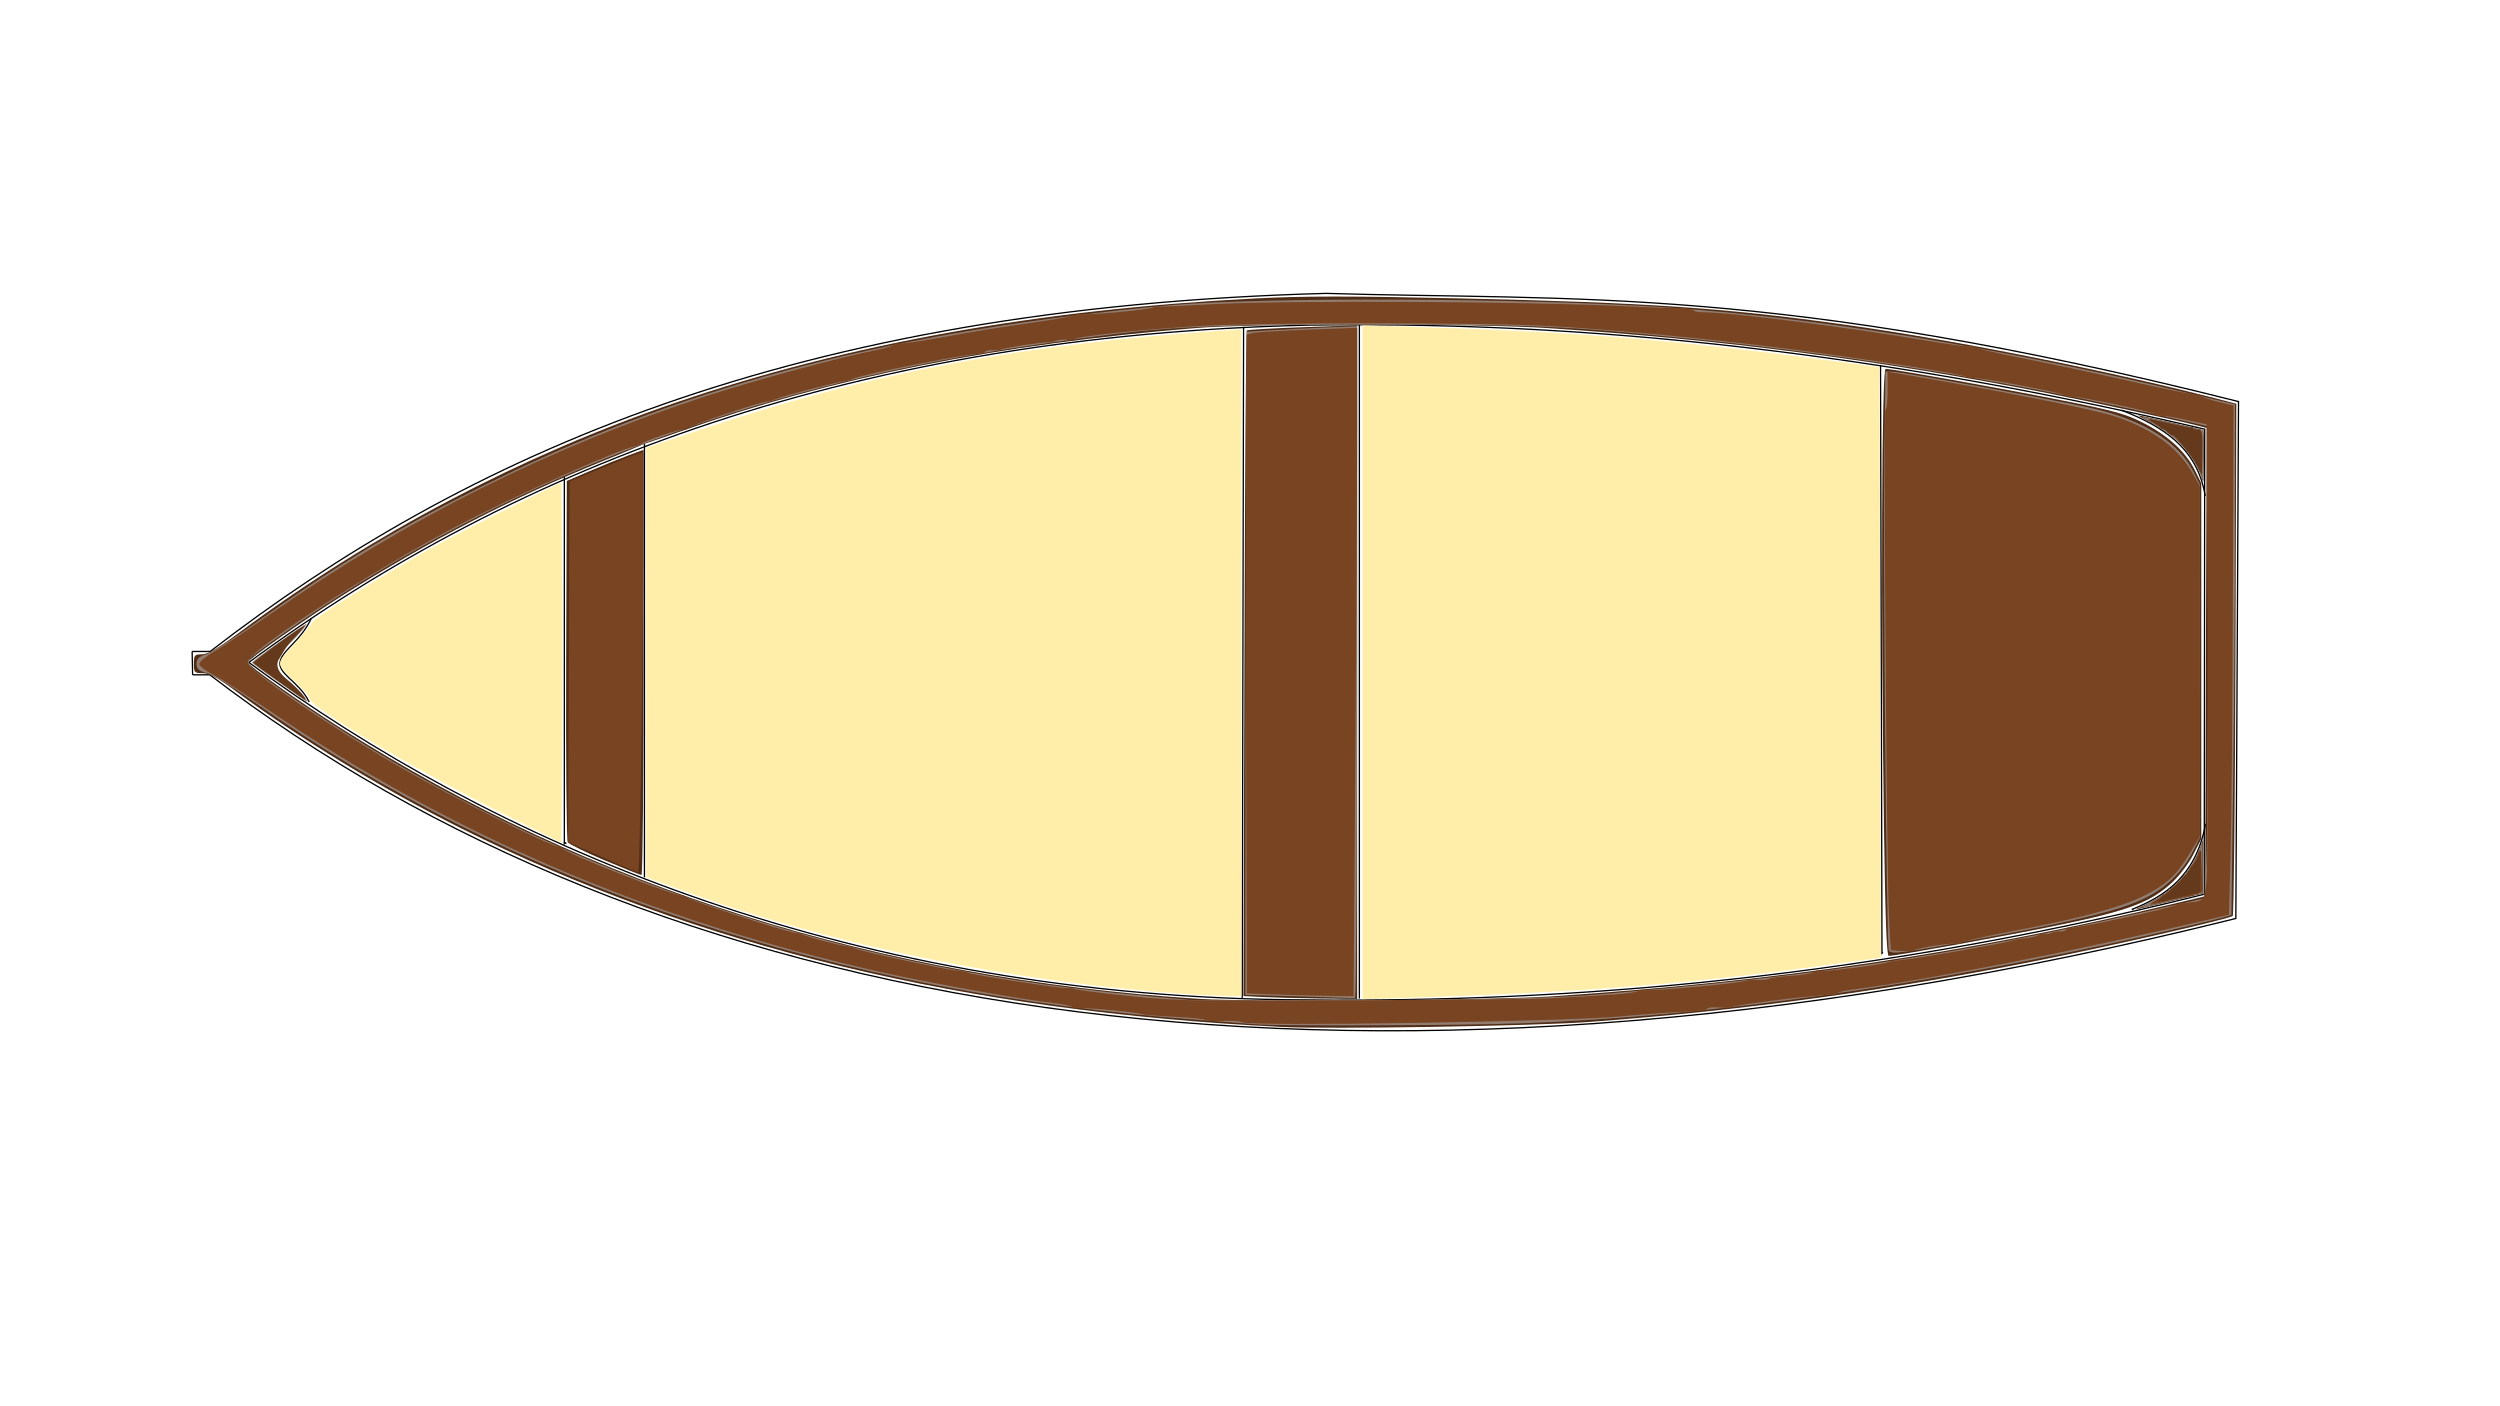<?xml version="1.0" encoding="UTF-8" standalone="no"?>
<!-- Created with Inkscape (http://www.inkscape.org/) -->

<svg
   version="1.1"
   id="svg824"
   width="1899"
   height="1068"
   viewBox="0 0 1899 1068"
   sodipodi:docname="11.png"
   inkscape:version="1.1.1 (3bf5ae0d25, 2021-09-20)"
   xmlns:inkscape="http://www.inkscape.org/namespaces/inkscape"
   xmlns:sodipodi="http://sodipodi.sourceforge.net/DTD/sodipodi-0.dtd"
   xmlns="http://www.w3.org/2000/svg"
   xmlns:svg="http://www.w3.org/2000/svg">
  <defs
     id="defs828">
    <meshgradient
       inkscape:collect="always"
       id="meshgradient8000"
       gradientUnits="userSpaceOnUse"
       x="1432.691"
       y="283.222">
      <meshrow
         id="meshrow8002">
        <meshpatch
           id="meshpatch8004">
          <stop
             path="c 79.264,0  158.528,0  237.793,0"
             style="stop-color:#ffffff;stop-opacity:1"
             id="stop8006" />
          <stop
             path="c 0,146.235  0,292.47  0,438.704"
             style="stop-color:#64391c;stop-opacity:1"
             id="stop8008" />
          <stop
             path="c -79.264,0  -158.528,0  -237.793,0"
             style="stop-color:#ffffff;stop-opacity:1"
             id="stop8010" />
          <stop
             path="c 0,-146.235  0,-292.47  0,-438.704"
             style="stop-color:#64391c;stop-opacity:1"
             id="stop8012" />
        </meshpatch>
      </meshrow>
    </meshgradient>
    <filter
       inkscape:collect="always"
       style="color-interpolation-filters:sRGB"
       id="filter11282"
       x="-1.707"
       y="-0.925"
       width="4.414"
       height="2.85">
      <feGaussianBlur
         inkscape:collect="always"
         stdDeviation="169.124"
         id="feGaussianBlur11284" />
    </filter>
    <meshgradient
       inkscape:collect="always"
       id="meshgradient11294"
       gradientUnits="userSpaceOnUse"
       x="947.331"
       y="250.211">
      <meshrow
         id="meshrow11296">
        <meshpatch
           id="meshpatch11298">
          <stop
             path="c 27.637,0  55.273,0  82.91,0"
             style="stop-color:#ffffff;stop-opacity:1"
             id="stop11300" />
          <stop
             path="c 0,168.736  0,337.471  0,506.207"
             style="stop-color:#64391c;stop-opacity:1"
             id="stop11302" />
          <stop
             path="c -27.637,0  -55.273,0  -82.91,0"
             style="stop-color:#ffffff;stop-opacity:1"
             id="stop11304" />
          <stop
             path="c 0,-168.736  0,-337.471  0,-506.207"
             style="stop-color:#64391c;stop-opacity:1"
             id="stop11306" />
        </meshpatch>
      </meshrow>
    </meshgradient>
    <filter
       inkscape:collect="always"
       style="color-interpolation-filters:sRGB"
       id="filter11648"
       x="-1.95"
       y="-0.319"
       width="4.9"
       height="1.639">
      <feGaussianBlur
         inkscape:collect="always"
         stdDeviation="67.359"
         id="feGaussianBlur11650" />
    </filter>
    <meshgradient
       inkscape:collect="always"
       id="meshgradient13192"
       gradientUnits="userSpaceOnUse"
       x="432.829"
       y="344.224">
      <meshrow
         id="meshrow13194">
        <meshpatch
           id="meshpatch13196">
          <stop
             path="c 18.555,0  37.11,0  55.665,0"
             style="stop-color:#ffffff;stop-opacity:1"
             id="stop13198" />
          <stop
             path="c 0,105.554  0,211.107  0,316.661"
             style="stop-color:#64391c;stop-opacity:1"
             id="stop13200" />
          <stop
             path="c -18.555,0  -37.11,0  -55.665,0"
             style="stop-color:#ffffff;stop-opacity:1"
             id="stop13202" />
          <stop
             path="c 0,-105.554  0,-211.107  0,-316.661"
             style="stop-color:#64391c;stop-opacity:1"
             id="stop13204" />
        </meshpatch>
      </meshrow>
    </meshgradient>
    <filter
       inkscape:collect="always"
       style="color-interpolation-filters:sRGB"
       id="filter13206"
       x="-1.682"
       y="-0.296"
       width="4.364"
       height="1.591">
      <feGaussianBlur
         inkscape:collect="always"
         stdDeviation="39.017"
         id="feGaussianBlur13208" />
    </filter>
    <meshgradient
       inkscape:collect="always"
       id="meshgradient13210"
       gradientUnits="userSpaceOnUse"
       x="152.757"
       y="230.144">
      <meshrow
         id="meshrow13212">
        <meshpatch
           id="meshpatch13214">
          <stop
             path="c 514.567,0  1029.13,0  1543.7,0"
             style="stop-color:#ffffff;stop-opacity:1"
             id="stop13216" />
          <stop
             path="c 0,181.929  0,363.858  0,545.787"
             style="stop-color:#64391c;stop-opacity:1"
             id="stop13218" />
          <stop
             path="c -514.567,0  -1029.13,0  -1543.7,0"
             style="stop-color:#ffffff;stop-opacity:1"
             id="stop13220" />
          <stop
             path="c 0,-181.929  0,-363.858  0,-545.787"
             style="stop-color:#64391c;stop-opacity:1"
             id="stop13222" />
        </meshpatch>
      </meshrow>
    </meshgradient>
    <filter
       inkscape:collect="always"
       style="color-interpolation-filters:sRGB"
       id="filter13448"
       x="-0.078"
       y="-0.222"
       width="1.157"
       height="1.444">
      <feGaussianBlur
         inkscape:collect="always"
         stdDeviation="50.491"
         id="feGaussianBlur13450" />
    </filter>
    <filter
       inkscape:collect="always"
       style="color-interpolation-filters:sRGB"
       id="filter13582"
       x="-1.317"
       y="-1.102"
       width="3.633"
       height="3.205">
      <feGaussianBlur
         inkscape:collect="always"
         stdDeviation="18.214"
         id="feGaussianBlur13584" />
    </filter>
    <meshgradient
       inkscape:collect="always"
       id="meshgradient13586"
       gradientUnits="userSpaceOnUse"
       x="1636.278"
       y="320.024">
      <meshrow
         id="meshrow13588">
        <meshpatch
           id="meshpatch13590">
          <stop
             path="c 11.805,0  23.611,0  35.416,0"
             style="stop-color:#ffffff;stop-opacity:1"
             id="stop13592" />
          <stop
             path="c 0,12.546  0,25.093  0,37.639"
             style="stop-color:#64391c;stop-opacity:1"
             id="stop13594" />
          <stop
             path="c -11.805,0  -23.611,0  -35.416,0"
             style="stop-color:#ffffff;stop-opacity:1"
             id="stop13596" />
          <stop
             path="c 0,-12.546  0,-25.093  0,-37.639"
             style="stop-color:#64391c;stop-opacity:1"
             id="stop13598" />
        </meshpatch>
      </meshrow>
    </meshgradient>
    <filter
       inkscape:collect="always"
       style="color-interpolation-filters:sRGB"
       id="filter13712"
       x="-1.238"
       y="-1.165"
       width="3.475"
       height="3.329">
      <feGaussianBlur
         inkscape:collect="always"
         stdDeviation="18.264"
         id="feGaussianBlur13714" />
    </filter>
    <filter
       inkscape:collect="always"
       style="color-interpolation-filters:sRGB"
       id="filter15085"
       x="-0.191"
       y="-0.134"
       width="1.381"
       height="1.268">
      <feGaussianBlur
         inkscape:collect="always"
         stdDeviation="3.13"
         id="feGaussianBlur15087" />
    </filter>
  </defs>
  <sodipodi:namedview
     id="namedview826"
     pagecolor="#ffffff"
     bordercolor="#111111"
     borderopacity="1"
     inkscape:pageshadow="0"
     inkscape:pageopacity="0"
     inkscape:pagecheckerboard="1"
     showgrid="false"
     inkscape:zoom="0.34570827"
     inkscape:cx="924.18964"
     inkscape:cy="365.91546"
     inkscape:window-width="1920"
     inkscape:window-height="1017"
     inkscape:window-x="-8"
     inkscape:window-y="-8"
     inkscape:window-maximized="1"
     inkscape:current-layer="layer2" />
  <g
     inkscape:groupmode="layer"
     id="layer2"
     inkscape:label="Image 1">
    <path
       style="fill:none;stroke:#000000;stroke-width:1px;stroke-linecap:butt;stroke-linejoin:miter;stroke-opacity:1"
       d="m 145.952,494.863 0.362,17.717"
       id="path947-7" />
    <path
       style="fill:none;stroke:#000000;stroke-width:1px;stroke-linecap:butt;stroke-linejoin:miter;stroke-opacity:1"
       d="m 146.314,512.581 h 13.017 C 492.237,767.474 1007.342,870.108 1698.347,697.665 l 2.022,-392.629 c -351.751,-88.714 -504.925,-76.565 -693.075,-82.18 -404.71,10.792 -654.585,122.823 -847.653,271.996 l -13.69,0.011 v 0 0"
       id="path1062-3"
       sodipodi:nodetypes="ccccccccc" />
    <path
       style="fill:none;stroke:#000000;stroke-width:1px;stroke-linecap:butt;stroke-linejoin:miter;stroke-opacity:1"
       d="m 188.98,503.18 c 183.72,135.405 447.324,251.394 786.868,256.2 189.214,2.678 421.567,-10.925 698.488,-80.112 l 0.362,-353.26 C 1460.59,275.831 1237.031,243.297 994.077,246.966 654.117,254.932 395.455,350.832 188.98,503.18 Z"
       id="path3628-6"
       sodipodi:nodetypes="cscccc" />
    <path
       style="fill:none;stroke:#000000;stroke-width:1px;stroke-linecap:butt;stroke-linejoin:miter;stroke-opacity:1"
       d="m 1428.464,277.194 1.085,446.909 0.723,-0.723"
       id="path4442-1" />
    <path
       style="fill:none;stroke:#000000;stroke-width:1px;stroke-linecap:butt;stroke-linejoin:miter;stroke-opacity:1"
       d="m 1611.422,311.544 c 30.804,12.103 57.627,28.187 63.638,65.084 v -0.362"
       id="path4444-6"
       sodipodi:nodetypes="ccc" />
    <path
       style="fill:none;stroke:#000000;stroke-width:1.037px;stroke-linecap:butt;stroke-linejoin:miter;stroke-opacity:1"
       d="m 1675.396,625.765 c -7.389,40.328 -31.534,55.211 -56.024,65.061 h 1.167"
       id="path4574-8"
       sodipodi:nodetypes="ccc" />
    <path
       style="fill:none;stroke:#000000;stroke-width:1px;stroke-linecap:butt;stroke-linejoin:miter;stroke-opacity:1"
       d="m 236.408,469.86 c -7.993,16.778 -20.196,22.612 -23.34,31.527 -3.608,10.232 13.908,15.648 21.806,31.88"
       id="path4993-6"
       sodipodi:nodetypes="csc" />
    <path
       style="fill:none;stroke:#000000;stroke-width:1px;stroke-linecap:butt;stroke-linejoin:miter;stroke-opacity:1"
       d="m 944.623,248.192 -1.023,509.812"
       id="path5389-4" />
    <path
       style="fill:none;stroke:#000000;stroke-width:1px;stroke-linecap:butt;stroke-linejoin:miter;stroke-opacity:1"
       d="M 1032.574,758.515 V 246.146"
       id="path5391-1" />
    <path
       style="fill:none;stroke:#000000;stroke-width:1px;stroke-linecap:butt;stroke-linejoin:miter;stroke-opacity:1"
       d="m 428.674,362.222 v 278.684 l 1.023,-0.511 -1.534,-1.023"
       id="path5393-4" />
    <path
       style="fill:none;stroke:#000000;stroke-width:1px;stroke-linecap:butt;stroke-linejoin:miter;stroke-opacity:1"
       d="M 489.524,666.473 V 337.166"
       id="path5395-1" />
    <path
       style="fill:#502d16;stroke-width:2.045"
       d="m 1431.083,629.467 c -2.369,-169.11 -1.744,-349.25 1.214,-349.25 5.214,0 87.813,14.735 133.446,23.806 41.109,8.171 49.061,10.394 63.034,17.617 18.421,9.523 31.654,21.804 38.522,35.75 l 4.804,9.756 v 134.995 134.995 l -5.984,11.817 c -3.291,6.5 -10.428,15.974 -15.859,21.054 -16.249,15.199 -33.525,21.778 -85.054,32.389 -41.296,8.504 -125.017,23.714 -130.529,23.714 -1.571,0 -2.643,-28.843 -3.593,-96.644 z"
       id="path6148" />
    <path
       style="fill:#502d16;stroke-width:2.045"
       d="m 958.555,757.316 -14.025,-0.721 0.73,-252.336 c 0.402,-138.785 1.191,-252.764 1.753,-253.286 0.562,-0.522 19.661,-1.614 42.442,-2.426 l 41.419,-1.476 v 255.883 255.883 l -29.147,-0.401 c -16.031,-0.22 -35.458,-0.725 -43.172,-1.121 z"
       id="path6187" />
    <path
       style="fill:#502d16;stroke-width:2.045"
       d="m 459.357,653.52 c -14.532,-6.114 -27.178,-12.301 -28.101,-13.75 -0.923,-1.448 -1.459,-63.79 -1.191,-138.538 l 0.488,-135.905 17.386,-7.475 c 9.562,-4.111 22.678,-9.441 29.147,-11.845 l 11.761,-4.37 v 161.557 c 0,88.856 -0.69,161.531 -1.534,161.5 -0.844,-0.031 -13.424,-5.059 -27.956,-11.173 z"
       id="path6226" />
    <path
       style="fill:#502d16;stroke-width:2.045"
       d="M 973.604,780.061 C 732.991,768.323 530.029,719.208 350.306,629.229 290.723,599.398 227.384,560.837 179.039,524.958 165.165,514.661 159.063,511.346 153.983,511.346 c -6.311,0 -6.715,-0.431 -6.715,-7.159 0,-6.586 0.489,-7.159 6.12,-7.159 4.473,0 12.317,-4.604 29.147,-17.107 100.056,-74.331 213.775,-134.156 331.291,-174.284 130.276,-44.485 274.821,-70.485 438.674,-78.904 38.307,-1.968 72.158,-1.977 158.156,-0.041 140.78,3.17 200.09,7.243 291.427,20.016 84.555,11.824 205.623,36.127 289.452,58.103 l 7.159,1.877 -0.644,193.86 c -0.354,106.623 -1.275,194.463 -2.045,195.2 -2.141,2.048 -83.28,20.757 -139.617,32.193 -118.154,23.984 -230.788,39.565 -349.608,48.362 -41.423,3.067 -196.192,5.56 -233.174,3.756 z M 1177.12,756.924 c 172.098,-11.353 313.801,-32.326 470.95,-69.703 l 27.101,-6.446 v -25.909 c 0,-14.25 0.228,-94.278 0.511,-177.839 l 0.515,-151.929 -7.159,-1.898 c -12.888,-3.417 -80.106,-17.966 -112.496,-24.349 -129.549,-25.529 -246.852,-40.803 -381.464,-49.668 -52.605,-3.465 -223.417,-3.504 -265.9,-0.061 -151.246,12.257 -275.409,37.198 -393.737,79.091 -11.812,4.182 -22.397,7.827 -23.522,8.101 -1.125,0.274 -4.346,1.536 -7.159,2.805 -2.812,1.269 -15.238,6.409 -27.613,11.421 -66.816,27.067 -130.838,60.118 -196.357,101.37 -28.126,17.709 -72.611,49.091 -72.611,51.224 0,2.221 38.865,29.762 69.18,49.023 192.884,122.555 410.058,191.174 653.864,206.597 36.394,2.302 222.702,1.02 265.9,-1.829 z"
       id="path6265" />
    <path
       style="fill:#502d16;stroke-width:0.511"
       d="m 1627.178,688.337 c 23.154,-10.568 36.892,-24.762 44.675,-46.161 l 1.74,-4.783 -0.105,20.633 -0.105,20.633 -10.227,2.539 c -13.947,3.463 -40.113,9.631 -40.833,9.626 -0.323,-0.002 1.863,-1.122 4.856,-2.488 z"
       id="path6304" />
    <path
       style="fill:#502d16;stroke-width:0.511"
       d="m 1673.261,365.542 c -1.774,-6.655 -6.372,-15.389 -11.673,-22.173 -7.387,-9.454 -16.462,-16.521 -30.648,-23.871 -4.219,-2.186 -7.277,-3.979 -6.797,-3.985 1.531,-0.02 48.535,10.645 49.475,11.226 0.372,0.23 0.501,6.758 0.409,20.756 -0.114,17.324 -0.23,20.06 -0.766,18.048 z"
       id="path6343" />
    <path
       style="fill:#917c6f;stroke-width:0.723"
       d="m 226.708,528.808 c -21.515,-15.134 -35.021,-24.824 -35.355,-25.365 -0.559,-0.905 40.593,-30.205 41.354,-29.443 0.704,0.704 -5.788,8.255 -13.161,15.308 -9.023,8.631 -11.279,12.415 -9.948,16.682 1.076,3.449 2.407,4.932 11.106,12.366 5.952,5.087 10.142,9.702 12.441,13.705 0.94,1.636 -0.575,0.871 -6.436,-3.252 z"
       id="path6382" />
    <path
       style="fill:#917c6f;stroke-width:2.045"
       d="m 1434.796,721.953 c -1.882,-3.045 -4.499,-298.763 -3.38,-381.908 l 0.778,-57.782 h 4.841 c 6.589,0 122.704,21.263 152.021,27.839 38.627,8.663 65.612,25.546 77.114,48.244 l 4.909,9.688 v 134.109 134.109 l -4.9,9.648 c -8.176,16.096 -20.48,28.26 -36.652,36.232 -18.219,8.982 -48.192,16.481 -117.987,29.522 -68.168,12.737 -74.697,13.613 -76.744,10.301 z"
       id="path6458" />
    <path
       style="fill:#917c6f;stroke-width:2.045"
       d="m 953.15,777.988 c -3.937,-0.357 -20.965,-1.65 -37.84,-2.873 -282.197,-20.454 -524.882,-101.948 -724.248,-243.205 -14.43,-10.224 -29.727,-19.53 -33.993,-20.678 -6.225,-1.676 -7.756,-3.051 -7.756,-6.964 0,-3.758 1.64,-5.417 7.155,-7.237 3.935,-1.299 18.892,-10.704 33.238,-20.899 70.664,-50.224 115.353,-76.955 187.668,-112.254 149.571,-73.009 304.554,-113.02 511.346,-132.01 69.143,-6.35 268.419,-5.574 374.306,1.456 117.594,7.808 252.499,29.901 400.384,65.57 l 34.26,8.263 v 94.425 c 0,51.934 -0.61,139.194 -1.354,193.913 l -1.351,99.488 -7.339,2.167 c -4.037,1.192 -25.288,6.287 -47.224,11.322 -171.871,39.451 -343.168,63.821 -483.734,68.821 -48.936,1.741 -186.799,2.212 -203.516,0.695 z m 254.651,-22.183 c 165.291,-13.486 272.93,-29.607 419.52,-62.833 l 47.26,-10.712 1.318,-27.487 c 0.725,-15.118 1.318,-95.758 1.318,-179.201 v -151.714 l -19.943,-4.583 c -122.927,-28.252 -250.408,-49.532 -367.933,-61.419 -104.935,-10.613 -118.561,-11.226 -249.262,-11.218 -137.238,0.009 -154.474,1.048 -253.628,15.296 -198.677,28.549 -372.313,91.071 -527.71,190.016 -26,16.555 -65.078,43.998 -68.468,48.084 -3.699,4.457 -1.535,6.547 28.413,27.448 163.51,114.112 361.52,190.146 572.878,219.981 30.579,4.316 73.806,8.948 113.519,12.162 5.625,0.455 67.293,0.495 137.041,0.089 90.549,-0.527 137.927,-1.645 165.676,-3.909 z"
       id="path6497" />
    <path
       style="fill:#917c6f;stroke-width:2.045"
       d="m 986.899,756.858 -40.908,-1.088 0.013,-79.259 c 0.007,-43.592 0.237,-156.949 0.511,-251.903 l 0.499,-172.644 18.92,-1.149 c 10.406,-0.632 29.275,-1.574 41.93,-2.094 l 23.011,-0.945 v 255.531 c 0,140.542 -0.69,255.33 -1.534,255.085 -0.844,-0.245 -19.942,-0.936 -42.442,-1.534 z"
       id="path6536" />
    <path
       style="fill:#784421"
       d="m 476.575,659.445 c -3.937,-1.705 -15.679,-6.834 -26.093,-11.399 l -18.934,-8.299 0.526,-137.019 0.526,-137.019 23.522,-9.804 c 12.937,-5.392 25.593,-10.423 28.124,-11.18 l 4.602,-1.376 v 42.754 c 0,83.471 -2.734,276.601 -3.914,276.522 -0.659,-0.044 -4.421,-1.475 -8.358,-3.18 z"
       id="path6575" />
    <path
       style="fill:#917c6f;stroke-width:0.511"
       d="m 1632.064,686.263 c 9.117,-4.76 15.234,-9.04 21.417,-14.985 7.941,-7.636 13.755,-16.477 18.079,-27.493 l 1.506,-3.835 0.03,19.24 0.03,19.24 -5.497,1.378 c -8.681,2.176 -41.532,9.999 -41.943,9.988 -0.204,-0.006 2.666,-1.595 6.378,-3.533 z"
       id="path6653" />
    <path
       style="fill:#917c6f;stroke-width:0.511"
       d="m 1672.657,362.756 c -0.942,-3.191 -4.896,-10.952 -7.795,-15.301 -7.548,-11.323 -16.701,-18.922 -34.689,-28.802 -2.109,-1.158 -3.416,-2.112 -2.904,-2.119 0.984,-0.013 24.709,5.24 38.314,8.482 l 8.054,1.92 v 19.082 c 0,10.495 -0.065,19.082 -0.144,19.082 -0.079,0 -0.456,-1.055 -0.836,-2.345 z"
       id="path6692" />
    <path
       style="fill:#917c6f;stroke-width:0.511"
       d=""
       id="path6731" />
    <path
       style="fill:#917c6f;stroke-width:0.511"
       d=""
       id="path6770" />
    <path
       style="fill:#ffeeaa;stroke-width:2.045"
       d="M 1034.965,503.108 V 247.201 l 41.419,1.253 c 127.269,3.851 198.346,9.817 332.357,27.9 l 18.902,2.55 0.529,224.293 0.529,224.293 -39.885,5.452 c -105.72,14.452 -185.381,20.715 -316.524,24.885 l -37.328,1.187 z"
       id="path6809" />
    <path
       style="fill:#ffeeaa;stroke-width:2.045"
       d="M 905.083,755.379 C 770.434,746.466 632.431,718.187 516.589,675.768 l -25.696,-9.409 V 503.229 340.099 L 537.425,324.598 c 125.281,-41.735 243.882,-63.909 393.737,-73.613 l 11.761,-0.762 v 253.285 253.285 l -13.806,-0.369 c -7.593,-0.203 -18.408,-0.673 -24.033,-1.046 z"
       id="path6885" />
    <path
       style="fill:#ffeeaa;stroke-width:2.045"
       d="M 381.464,617.821 C 318.938,586.834 235.219,537.05 235.219,530.855 c 0,-1.422 -4.372,-6.692 -9.716,-11.709 -16.882,-15.853 -16.772,-13.847 -1.662,-30.312 7.383,-8.045 13.423,-15.367 13.423,-16.271 0,-2.267 52.194,-34.879 86.929,-54.315 15.749,-8.813 45.203,-24.067 65.452,-33.897 l 36.817,-17.874 0.539,68.344 c 0.296,37.589 0.296,99.16 0,136.823 l -0.539,68.478 z"
       id="path6924" />
    <path
       style="fill:#784421;stroke-width:2.045"
       d="m 964.984,755.271 -17.824,-0.681 -0.585,-180.427 c -0.322,-99.235 -0.331,-211.857 -0.021,-250.273 l 0.564,-69.846 4.55,-1.09 c 2.502,-0.599 21.348,-1.741 41.878,-2.536 l 37.328,-1.447 v 78.692 c 0,43.28 -0.612,157.54 -1.36,253.91 l -1.36,175.219 -22.674,-0.421 c -12.47,-0.231 -30.694,-0.727 -40.497,-1.101 z"
       id="path7037" />
    <path
       style="fill:#784421;stroke-width:2.045"
       d="m 1444.749,722.424 -8.498,-0.619 -1.268,-22.903 c -1.973,-35.623 -4.426,-388.006 -2.701,-388.005 0.844,6.6e-4 1.534,-6.419 1.534,-14.265 v -14.267 l 5.625,0.955 c 83.792,14.225 151.864,27.731 168.349,33.402 27.685,9.525 46.603,23.443 57.363,42.201 l 5.89,10.269 0.018,133.07 0.018,133.07 -7.291,12.152 c -10.654,17.758 -18.369,24.831 -36.685,33.631 -18.272,8.78 -48.01,16.631 -101.247,26.729 -19.687,3.734 -36.103,7.537 -36.48,8.45 -0.377,0.913 -1.47,1.177 -2.427,0.585 -2.013,-1.244 -31.151,3.189 -32.681,4.973 -0.562,0.655 -4.847,0.913 -9.521,0.572 z"
       id="path7076" />
    <path
       style="fill:#784421;stroke-width:2.045"
       d=""
       id="path7115" />
    <path
       style="fill:#784421;stroke-width:2.045"
       d="m 943.663,776.56 c -1.676,-0.94 -8.513,-1.4 -15.193,-1.023 -6.68,0.378 -12.373,0.061 -12.652,-0.704 -0.279,-0.765 -10.637,-1.858 -23.018,-2.429 -12.381,-0.571 -23.886,-1.48 -25.567,-2.02 -5.748,-1.845 -47.11,-5.603 -48.977,-4.449 -1.025,0.633 -2.366,0.337 -2.981,-0.658 -0.615,-0.995 -6.892,-2.447 -13.948,-3.226 -24.754,-2.734 -96.621,-15.613 -132.909,-23.818 C 494.119,698.821 344.968,635.133 206.396,540.946 c -18.665,-12.687 -38.684,-25.472 -44.487,-28.413 -5.803,-2.94 -10.55,-6.644 -10.55,-8.23 0,-1.586 4.837,-5.651 10.749,-9.033 5.912,-3.382 25.471,-16.414 43.464,-28.959 104.28,-72.703 212.939,-127.002 331.342,-165.576 37.163,-12.107 102.25,-29.684 129.371,-34.936 7.031,-1.362 12.784,-3.248 12.784,-4.191 0,-0.943 1.229,-1.243 2.731,-0.667 1.502,0.576 17.38,-1.679 35.283,-5.013 17.903,-3.334 47.739,-8.16 66.3,-10.724 18.562,-2.564 34.058,-5.405 34.435,-6.313 0.377,-0.908 1.589,-1.092 2.693,-0.41 2.144,1.325 49.767,-2.826 54.914,-4.787 1.687,-0.643 3.769,-1.019 4.627,-0.836 0.857,0.183 18.204,-0.575 38.549,-1.686 58.564,-3.196 242.893,-2.265 319.88,1.616 12.375,0.624 28.252,1.196 35.283,1.272 7.031,0.076 12.784,0.828 12.784,1.672 0,0.844 3.912,1.535 8.693,1.535 19.688,0.003 111.505,11.748 169.735,21.712 16.576,2.836 30.994,4.628 32.04,3.981 1.046,-0.647 2.211,-0.429 2.589,0.483 0.377,0.913 18.174,5.078 39.548,9.256 21.374,4.178 58.937,12.202 83.472,17.83 24.535,5.628 45.396,9.746 46.358,9.152 0.962,-0.594 2.057,-0.295 2.434,0.666 0.377,0.96 6.209,3.081 12.958,4.713 l 12.272,2.967 -0.557,148.192 c -0.307,81.506 -1.095,168.536 -1.752,193.401 l -1.194,45.209 -9.498,2.266 c -100.215,23.913 -218.499,47.221 -277.955,54.77 -5.906,0.75 -10.738,2.22 -10.738,3.266 0,1.046 -0.925,1.331 -2.055,0.633 -2.234,-1.381 -76.363,7.447 -77.209,9.194 -0.284,0.587 -4.656,0.738 -9.716,0.335 -5.06,-0.402 -9.206,0.051 -9.215,1.008 -0.01,0.957 -6.221,1.869 -13.806,2.027 -7.585,0.157 -31.739,1.891 -53.676,3.852 -44.065,3.939 -279.949,7.556 -285.614,4.379 z m 232.434,-18.2 c 46.492,-2.334 66.642,-3.983 68.246,-5.588 0.987,-0.987 3.06,-1.31 4.607,-0.716 3.069,1.178 71.48,-5.02 76.46,-6.927 1.687,-0.646 6.036,-0.979 9.665,-0.739 3.628,0.24 7.574,-0.169 8.77,-0.908 1.196,-0.739 8.754,-1.758 16.797,-2.265 8.043,-0.507 15.687,-1.804 16.985,-2.882 1.299,-1.078 2.878,-1.444 3.509,-0.814 1.204,1.204 47.382,-4.554 52.68,-6.568 1.688,-0.642 7.054,-1.511 11.926,-1.931 10.641,-0.919 77.809,-12.727 82.162,-14.444 1.687,-0.666 6.67,-1.576 11.072,-2.023 4.402,-0.447 9.089,-1.713 10.415,-2.814 1.327,-1.101 2.978,-1.436 3.669,-0.744 0.692,0.692 2.908,0.542 4.925,-0.332 2.017,-0.874 5.197,-1.404 7.066,-1.178 1.869,0.227 4.004,-0.567 4.743,-1.764 0.74,-1.197 2.134,-1.689 3.097,-1.094 1.944,1.201 78.156,-15.194 79.781,-17.163 0.562,-0.682 3.784,-1.436 7.159,-1.676 14.547,-1.036 14.882,-1.394 16.306,-17.455 0.724,-8.159 1.032,-89.329 0.686,-180.379 l -0.629,-165.545 -16.363,-3.653 c -9,-2.009 -17.454,-3.27 -18.788,-2.803 -1.333,0.468 -2.714,0.14 -3.068,-0.727 -0.899,-2.204 -62.361,-15.209 -64.788,-13.709 -1.089,0.673 -2.289,0.432 -2.667,-0.537 -0.825,-2.119 -71.138,-15.423 -72.789,-13.772 -0.635,0.635 -2.18,0.304 -3.434,-0.737 -2.601,-2.158 -76.981,-13.917 -136.161,-21.526 -59.629,-7.666 -138.282,-15.122 -183.658,-17.411 -50.674,-2.556 -210.139,-2.595 -259.858,-0.064 -41.031,2.089 -98.511,8.116 -98.511,10.33 0,0.767 -2.286,0.958 -5.079,0.424 -2.794,-0.534 -6.705,-0.26 -8.693,0.608 -1.987,0.869 -4.439,1.388 -5.448,1.154 -2.368,-0.548 -31.983,3.872 -36.005,5.374 -1.687,0.63 -5.051,0.955 -7.475,0.721 -2.424,-0.234 -5.018,0.565 -5.766,1.775 -0.748,1.21 -2.186,1.689 -3.195,1.065 -2.79,-1.724 -91.532,15.699 -96.996,19.044 -1.077,0.659 -3.839,1.406 -6.136,1.658 -6.507,0.716 -45.207,10.783 -51.614,13.428 -3.159,1.303 -6.39,2.236 -7.181,2.072 -2.879,-0.597 -59.943,18.538 -60.61,20.324 -0.377,1.011 -1.453,1.364 -2.391,0.785 -1.672,-1.033 -30.709,8.831 -32.717,11.115 -0.562,0.64 -2.759,1.462 -4.88,1.828 -11.912,2.053 -91.908,37.865 -134.148,60.054 -66.632,35.002 -159.598,95.41 -159.598,103.705 0,6.512 60.314,47.856 119.699,82.051 35.575,20.485 109.316,57.36 115.661,57.838 2.172,0.164 3.95,0.922 3.95,1.685 0,2.813 87.377,37.201 90.158,35.482 0.844,-0.522 1.844,-0.113 2.221,0.908 0.74,2.003 76.058,26.723 84.003,27.57 2.644,0.282 5.698,1.063 6.786,1.735 2.457,1.518 27.033,7.948 32.707,8.556 2.298,0.246 5.06,0.994 6.139,1.66 2.944,1.819 67.008,15.797 76.197,16.625 4.393,0.396 8.821,1.235 9.84,1.865 2.457,1.519 71.196,12.15 74.743,11.56 1.519,-0.253 4.143,0.101 5.83,0.787 1.687,0.686 20.556,3.088 41.93,5.34 35.64,3.754 49.801,4.029 170.79,3.313 72.56,-0.429 138.831,-1.127 147.268,-1.55 z"
       id="path7154" />
    <path
       style="fill:#784421;stroke-width:1.023"
       d="m 1637.076,684.151 c 2.953,-1.694 5.369,-3.557 5.369,-4.142 0,-0.584 0.446,-0.787 0.992,-0.45 1.341,0.829 20.825,-18.546 19.997,-19.886 -0.36,-0.583 -0.176,-1.06 0.411,-1.06 1.072,0 6.436,-9.648 5.76,-10.358 -0.199,-0.209 0.282,-0.974 1.069,-1.699 1.207,-1.112 1.431,-0.697 1.431,2.652 0,2.184 0.301,9.565 0.668,16.403 0.6,11.153 0.494,12.433 -1.023,12.433 -0.93,0 -1.691,0.417 -1.691,0.927 0,0.51 -0.92,0.686 -2.045,0.392 -1.189,-0.311 -2.045,-0.031 -2.045,0.667 0,0.661 -0.421,0.942 -0.936,0.624 -0.515,-0.318 -7.509,1.035 -15.542,3.008 -8.033,1.973 -15.32,3.582 -16.194,3.577 -0.873,-0.005 0.828,-1.395 3.781,-3.089 z"
       id="path7193" />
    <path
       style="fill:#64391c;stroke-width:1.023;fill-opacity:1"
       d="m 1668.564,353.096 c -3.591,-6.981 -17.426,-23.618 -18.634,-22.41 -0.219,0.219 -1.809,-0.921 -3.534,-2.532 -1.725,-1.611 -3.55,-2.674 -4.055,-2.362 -0.505,0.312 -0.919,0.109 -0.919,-0.451 0,-0.561 -2.349,-2.298 -5.22,-3.86 -2.871,-1.562 -4.791,-2.984 -4.268,-3.158 0.523,-0.175 7.974,1.308 16.558,3.294 8.583,1.986 16.026,3.352 16.54,3.034 0.514,-0.318 0.934,-0.09 0.934,0.506 0,0.596 1.036,1.09 2.301,1.099 4.768,0.032 4.928,0.658 4.628,18.193 l -0.282,16.522 z"
       id="path7232" />
    <path
       style="fill:url(#meshgradient8000);fill-opacity:1;stroke-width:1.446;filter:url(#filter11282)"
       d="m 1435.683,699.037 c -1.921,-45.745 -3.997,-371.069 -2.454,-384.536 0.816,-7.12 1.488,-17.071 1.495,-22.113 l 0.012,-9.167 6.147,0.993 c 39.644,6.406 127.006,23.209 151.09,29.06 35.634,8.657 60.537,24.996 73.888,48.478 l 4.623,8.131 v 132.538 132.538 l -7.893,12.761 c -4.341,7.018 -10.725,15.371 -14.186,18.561 -17.058,15.723 -45.739,25.617 -112.427,38.785 -14.716,2.906 -30.624,6.262 -35.35,7.458 -11.55,2.923 -42.664,7.916 -54.452,8.738 l -9.532,0.665 z"
       id="path7604" />
    <path
       style="fill:url(#meshgradient11294);fill-opacity:1;stroke-width:1.446;filter:url(#filter11648)"
       d="m 977.703,754.9 c -15.512,-0.544 -28.691,-1.076 -29.288,-1.182 -0.597,-0.106 -1.085,-112.41 -1.085,-249.565 v -249.373 l 3.977,-0.843 c 5.046,-1.069 52.352,-3.661 67.488,-3.698 l 11.444,-0.028 -0.999,241.172 c -0.549,132.644 -1.402,246.541 -1.895,253.104 l -0.896,11.932 -10.272,-0.264 c -5.65,-0.145 -22.964,-0.71 -38.475,-1.254 z"
       id="path7643" />
    <path
       style="fill:url(#meshgradient13192);fill-opacity:1;stroke-width:1.446;filter:url(#filter13206)"
       d="M 457.033,650.337 433.169,639.867 432.87,507.761 c -0.164,-72.658 0.187,-134.445 0.781,-137.304 1.08,-5.197 1.084,-5.2 27.056,-15.715 14.287,-5.784 26.511,-10.518 27.166,-10.519 0.654,-0.001 0.82,30.424 0.367,67.612 -0.453,37.188 -1.158,98.855 -1.567,137.038 -0.899,83.872 -1.95,112.118 -4.169,112.011 -0.883,-0.043 -12.345,-4.789 -25.47,-10.547 z"
       id="path7682" />
    <path
       style="fill:url(#meshgradient13210);fill-opacity:1;stroke-width:1.446;filter:url(#filter13448)"
       d="m 930.698,775.271 c -28.665,-2.175 -65.157,-5.617 -68.7,-6.48 -1.989,-0.485 -13.378,-1.792 -25.31,-2.905 C 785.399,761.101 689.804,743.566 626.251,727.285 525.534,701.484 427.185,664.553 342.051,620.566 293.373,595.414 261.85,576.647 197.084,534.26 180.194,523.206 163.272,512.209 159.48,509.823 c -3.792,-2.386 -6.817,-4.99 -6.721,-5.785 0.21,-1.748 80.847,-56.235 111.192,-75.133 90.953,-56.642 193.227,-103.396 290.708,-132.896 30.059,-9.097 77.731,-21.956 97.626,-26.334 9.148,-2.013 19.887,-4.582 23.864,-5.71 3.977,-1.127 30.011,-5.708 57.852,-10.18 27.841,-4.472 58.105,-9.428 67.253,-11.014 19.042,-3.301 21.127,-3.535 42.419,-4.773 8.614,-0.501 20.98,-1.813 27.48,-2.916 6.518,-1.106 35.167,-2.801 63.884,-3.78 92.631,-3.157 325.682,0.599 357.238,5.757 4.773,0.78 17.464,2.136 28.203,3.013 23.977,1.958 82.488,9.728 131.093,17.41 19.998,3.16 38.752,5.746 41.676,5.746 2.924,0 6.461,0.613 7.861,1.362 1.399,0.749 19.743,4.95 40.763,9.336 21.02,4.386 56.117,11.878 77.992,16.649 21.875,4.771 42.051,8.947 44.836,9.279 2.784,0.332 7.34,1.593 10.124,2.801 2.784,1.208 8.791,3.02 13.349,4.026 l 8.287,1.83 -0.69,74.623 c -0.379,41.042 -1.015,122.459 -1.413,180.926 -0.398,58.467 -1.147,111.674 -1.665,118.238 l -0.942,11.934 -5.921,1.594 c -35.276,9.499 -182.322,39.78 -233.737,48.134 -17.103,2.779 -36.953,6.075 -44.112,7.326 -7.159,1.251 -26.359,3.862 -42.666,5.803 -16.307,1.941 -35.275,4.537 -42.15,5.768 -6.875,1.232 -14.972,2.24 -17.992,2.24 -3.02,0 -9.11,0.621 -13.533,1.381 -10.678,1.833 -67.71,5.652 -110.006,7.367 -44.01,1.784 -232.133,2.854 -250.934,1.428 z M 1199.711,757.837 c 13.523,-0.851 29.143,-2.195 34.711,-2.987 5.568,-0.792 14.68,-1.731 20.248,-2.086 21.029,-1.344 46.834,-3.697 62.191,-5.67 8.75,-1.124 22.743,-2.778 31.096,-3.674 8.352,-0.896 18.441,-2.3 22.418,-3.119 3.977,-0.819 10.16,-1.768 13.74,-2.108 19.72,-1.875 35.273,-3.811 45.559,-5.67 6.364,-1.151 23.611,-4.027 38.327,-6.392 30.668,-4.928 79.194,-14.159 81.312,-15.468 0.786,-0.486 4.779,-1.132 8.871,-1.436 4.093,-0.304 9.069,-1.173 11.057,-1.932 1.989,-0.759 15.005,-3.677 28.926,-6.486 13.921,-2.808 31.819,-6.775 39.773,-8.814 7.955,-2.039 17.717,-4.339 21.695,-5.11 3.977,-0.772 8.614,-1.705 10.303,-2.074 7.213,-1.575 7.059,2.539 6.973,-186.156 -0.045,-96.826 -0.37,-176.335 -0.723,-176.686 -0.353,-0.351 -8.127,-2.047 -17.275,-3.769 -9.148,-1.722 -21.188,-4.371 -26.757,-5.885 -5.568,-1.515 -20.538,-4.741 -33.265,-7.171 -12.727,-2.429 -28.673,-5.665 -35.434,-7.191 -15.373,-3.469 -39.896,-8.059 -57.852,-10.829 -7.557,-1.165 -20.574,-3.388 -28.926,-4.939 -75.163,-13.956 -213.58,-30.273 -295.046,-34.783 -43.326,-2.398 -157.073,-3.273 -219.839,-1.69 -58.77,1.482 -93.938,3.75 -127.275,8.209 -9.148,1.224 -24.117,3.187 -33.265,4.363 -19.742,2.538 -50.451,7.572 -53.513,8.772 -1.193,0.468 -5.089,1.131 -8.657,1.475 -10.681,1.029 -58.795,10.405 -77.398,15.083 -9.546,2.4 -23.899,5.892 -31.897,7.759 -7.998,1.867 -21.665,5.47 -30.372,8.008 -8.707,2.537 -19.295,5.533 -23.529,6.657 -6.401,1.699 -20.975,6.574 -53.048,17.745 -2.386,0.831 -10.847,3.735 -18.802,6.452 -36.234,12.378 -62.457,23.212 -110.642,45.711 -54.748,25.564 -109.63,56.978 -167.213,95.711 -25.859,17.394 -38.162,27.638 -38.162,31.775 0,7.901 85.219,64.278 146.8,97.115 30.425,16.224 63.709,32.71 78.101,38.684 6.364,2.642 15.15,6.608 19.525,8.814 15.66,7.896 74.539,30.808 82.578,32.134 1.912,0.315 6.406,1.885 9.985,3.488 8.585,3.845 55.825,19.358 75.931,24.935 27.699,7.683 84.6,21.418 104.857,25.31 10.739,2.064 26.034,5.036 33.988,6.606 16.968,3.349 48.04,8.171 64.823,10.06 6.507,0.732 21.919,2.665 34.249,4.294 12.33,1.629 29.902,3.58 39.05,4.334 21.822,1.799 289.543,0.658 321.803,-1.372 z"
       id="path7721" />
    <path
       style="fill:#64391c;fill-opacity:1;stroke-width:1.446;filter:url(#filter13582)"
       d="m 1645.573,678.679 c 10.611,-8.529 20.192,-19.494 23.689,-27.108 l 2.662,-5.795 -0.358,15.909 -0.358,15.909 -15.186,3.856 c -8.352,2.121 -16.043,3.911 -17.09,3.977 -1.047,0.067 1.942,-2.97 6.643,-6.749 z"
       id="path7760" />
    <path
       style="fill:url(#meshgradient13586);fill-opacity:1;stroke-width:1.446;filter:url(#filter13712)"
       d="m 1668.868,352.75 c -4.14,-8.696 -15.241,-20.88 -24.257,-26.624 -4.827,-3.075 -8.571,-5.796 -8.321,-6.046 0.783,-0.783 33.303,6.761 34.558,8.017 0.656,0.656 1.005,7.576 0.776,15.379 l -0.417,14.186 z"
       id="path7799" />
    <path
       style="fill:#64391c;fill-opacity:1;stroke-width:0.723;filter:url(#filter15085)"
       d="m 211.903,517.812 c -10.529,-7.513 -19.249,-13.972 -19.376,-14.355 -0.305,-0.916 25.817,-20.12 36.893,-27.122 3.929,-2.484 1.685,0.133 -8.053,10.521 -5.075,5.414 -7.967,11.786 -8.844,12.875 -3.354,4.163 -2.304,10.252 5.495,16.538 8.862,7.141 15.437,15.3 13.596,15.226 -0.312,-0.013 -9.183,-6.17 -19.712,-13.683 z"
       id="path7838"
       sodipodi:nodetypes="ssssssss" />
  </g>
  <script
     id="mesh_polyfill"
     type="text/javascript">
!function(){const t=&quot;http://www.w3.org/2000/svg&quot;,e=&quot;http://www.w3.org/1999/xlink&quot;,s=&quot;http://www.w3.org/1999/xhtml&quot;,r=2;if(document.createElementNS(t,&quot;meshgradient&quot;).x)return;const n=(t,e,s,r)=&gt;{let n=new x(.5*(e.x+s.x),.5*(e.y+s.y)),o=new x(.5*(t.x+e.x),.5*(t.y+e.y)),i=new x(.5*(s.x+r.x),.5*(s.y+r.y)),a=new x(.5*(n.x+o.x),.5*(n.y+o.y)),h=new x(.5*(n.x+i.x),.5*(n.y+i.y)),l=new x(.5*(a.x+h.x),.5*(a.y+h.y));return[[t,o,a,l],[l,h,i,r]]},o=t=&gt;{let e=t[0].distSquared(t[1]),s=t[2].distSquared(t[3]),r=.25*t[0].distSquared(t[2]),n=.25*t[1].distSquared(t[3]),o=e&gt;s?e:s,i=r&gt;n?r:n;return 18*(o&gt;i?o:i)},i=(t,e)=&gt;Math.sqrt(t.distSquared(e)),a=(t,e)=&gt;t.scale(2/3).add(e.scale(1/3)),h=t=&gt;{let e,s,r,n,o,i,a,h=new g;return t.match(/(\w+\(\s*[^)]+\))+/g).forEach(t=&gt;{let l=t.match(/[\w.-]+/g),d=l.shift();switch(d){case&quot;translate&quot;:2===l.length?e=new g(1,0,0,1,l[0],l[1]):(console.error(&quot;mesh.js: translate does not have 2 arguments!&quot;),e=new g(1,0,0,1,0,0)),h=h.append(e);break;case&quot;scale&quot;:1===l.length?s=new g(l[0],0,0,l[0],0,0):2===l.length?s=new g(l[0],0,0,l[1],0,0):(console.error(&quot;mesh.js: scale does not have 1 or 2 arguments!&quot;),s=new g(1,0,0,1,0,0)),h=h.append(s);break;case&quot;rotate&quot;:if(3===l.length&amp;&amp;(e=new g(1,0,0,1,l[1],l[2]),h=h.append(e)),l[0]){r=l[0]*Math.PI/180;let t=Math.cos(r),e=Math.sin(r);Math.abs(t)&lt;1e-16&amp;&amp;(t=0),Math.abs(e)&lt;1e-16&amp;&amp;(e=0),a=new g(t,e,-e,t,0,0),h=h.append(a)}else console.error(&quot;math.js: No argument to rotate transform!&quot;);3===l.length&amp;&amp;(e=new g(1,0,0,1,-l[1],-l[2]),h=h.append(e));break;case&quot;skewX&quot;:l[0]?(r=l[0]*Math.PI/180,n=Math.tan(r),o=new g(1,0,n,1,0,0),h=h.append(o)):console.error(&quot;math.js: No argument to skewX transform!&quot;);break;case&quot;skewY&quot;:l[0]?(r=l[0]*Math.PI/180,n=Math.tan(r),i=new g(1,n,0,1,0,0),h=h.append(i)):console.error(&quot;math.js: No argument to skewY transform!&quot;);break;case&quot;matrix&quot;:6===l.length?h=h.append(new g(...l)):console.error(&quot;math.js: Incorrect number of arguments for matrix!&quot;);break;default:console.error(&quot;mesh.js: Unhandled transform type: &quot;+d)}}),h},l=t=&gt;{let e=[],s=t.split(/[ ,]+/);for(let t=0,r=s.length-1;t&lt;r;t+=2)e.push(new x(parseFloat(s[t]),parseFloat(s[t+1])));return e},d=(t,e)=&gt;{for(let s in e)t.setAttribute(s,e[s])},c=(t,e,s,r,n)=&gt;{let o,i,a=[0,0,0,0];for(let h=0;h&lt;3;++h)e[h]&lt;t[h]&amp;&amp;e[h]&lt;s[h]||t[h]&lt;e[h]&amp;&amp;s[h]&lt;e[h]?a[h]=0:(a[h]=.5*((e[h]-t[h])/r+(s[h]-e[h])/n),o=Math.abs(3*(e[h]-t[h])/r),i=Math.abs(3*(s[h]-e[h])/n),a[h]&gt;o?a[h]=o:a[h]&gt;i&amp;&amp;(a[h]=i));return a},u=[[1,0,0,0,0,0,0,0,0,0,0,0,0,0,0,0],[0,0,0,0,1,0,0,0,0,0,0,0,0,0,0,0],[-3,3,0,0,-2,-1,0,0,0,0,0,0,0,0,0,0],[2,-2,0,0,1,1,0,0,0,0,0,0,0,0,0,0],[0,0,0,0,0,0,0,0,1,0,0,0,0,0,0,0],[0,0,0,0,0,0,0,0,0,0,0,0,1,0,0,0],[0,0,0,0,0,0,0,0,-3,3,0,0,-2,-1,0,0],[0,0,0,0,0,0,0,0,2,-2,0,0,1,1,0,0],[-3,0,3,0,0,0,0,0,-2,0,-1,0,0,0,0,0],[0,0,0,0,-3,0,3,0,0,0,0,0,-2,0,-1,0],[9,-9,-9,9,6,3,-6,-3,6,-6,3,-3,4,2,2,1],[-6,6,6,-6,-3,-3,3,3,-4,4,-2,2,-2,-2,-1,-1],[2,0,-2,0,0,0,0,0,1,0,1,0,0,0,0,0],[0,0,0,0,2,0,-2,0,0,0,0,0,1,0,1,0],[-6,6,6,-6,-4,-2,4,2,-3,3,-3,3,-2,-1,-2,-1],[4,-4,-4,4,2,2,-2,-2,2,-2,2,-2,1,1,1,1]],f=t=&gt;{let e=[];for(let s=0;s&lt;16;++s){e[s]=0;for(let r=0;r&lt;16;++r)e[s]+=u[s][r]*t[r]}return e},p=(t,e,s)=&gt;{const r=e*e,n=s*s,o=e*e*e,i=s*s*s;return t[0]+t[1]*e+t[2]*r+t[3]*o+t[4]*s+t[5]*s*e+t[6]*s*r+t[7]*s*o+t[8]*n+t[9]*n*e+t[10]*n*r+t[11]*n*o+t[12]*i+t[13]*i*e+t[14]*i*r+t[15]*i*o},y=t=&gt;{let e=[],s=[],r=[];for(let s=0;s&lt;4;++s)e[s]=[],e[s][0]=n(t[0][s],t[1][s],t[2][s],t[3][s]),e[s][1]=[],e[s][1].push(...n(...e[s][0][0])),e[s][1].push(...n(...e[s][0][1])),e[s][2]=[],e[s][2].push(...n(...e[s][1][0])),e[s][2].push(...n(...e[s][1][1])),e[s][2].push(...n(...e[s][1][2])),e[s][2].push(...n(...e[s][1][3]));for(let t=0;t&lt;8;++t){s[t]=[];for(let r=0;r&lt;4;++r)s[t][r]=[],s[t][r][0]=n(e[0][2][t][r],e[1][2][t][r],e[2][2][t][r],e[3][2][t][r]),s[t][r][1]=[],s[t][r][1].push(...n(...s[t][r][0][0])),s[t][r][1].push(...n(...s[t][r][0][1])),s[t][r][2]=[],s[t][r][2].push(...n(...s[t][r][1][0])),s[t][r][2].push(...n(...s[t][r][1][1])),s[t][r][2].push(...n(...s[t][r][1][2])),s[t][r][2].push(...n(...s[t][r][1][3]))}for(let t=0;t&lt;8;++t){r[t]=[];for(let e=0;e&lt;8;++e)r[t][e]=[],r[t][e][0]=s[t][0][2][e],r[t][e][1]=s[t][1][2][e],r[t][e][2]=s[t][2][2][e],r[t][e][3]=s[t][3][2][e]}return r};class x{constructor(t,e){this.x=t||0,this.y=e||0}toString(){return`(x=${this.x}, y=${this.y})`}clone(){return new x(this.x,this.y)}add(t){return new x(this.x+t.x,this.y+t.y)}scale(t){return void 0===t.x?new x(this.x*t,this.y*t):new x(this.x*t.x,this.y*t.y)}distSquared(t){let e=this.x-t.x,s=this.y-t.y;return e*e+s*s}transform(t){let e=this.x*t.a+this.y*t.c+t.e,s=this.x*t.b+this.y*t.d+t.f;return new x(e,s)}}class g{constructor(t,e,s,r,n,o){void 0===t?(this.a=1,this.b=0,this.c=0,this.d=1,this.e=0,this.f=0):(this.a=t,this.b=e,this.c=s,this.d=r,this.e=n,this.f=o)}toString(){return`affine: ${this.a} ${this.c} ${this.e} \n       ${this.b} ${this.d} ${this.f}`}append(t){t instanceof g||console.error(&quot;mesh.js: argument to Affine.append is not affine!&quot;);let e=this.a*t.a+this.c*t.b,s=this.b*t.a+this.d*t.b,r=this.a*t.c+this.c*t.d,n=this.b*t.c+this.d*t.d,o=this.a*t.e+this.c*t.f+this.e,i=this.b*t.e+this.d*t.f+this.f;return new g(e,s,r,n,o,i)}}class w{constructor(t,e){this.nodes=t,this.colors=e}paintCurve(t,e){if(o(this.nodes)&gt;r){const s=n(...this.nodes);let r=[[],[]],o=[[],[]];for(let t=0;t&lt;4;++t)r[0][t]=this.colors[0][t],r[1][t]=(this.colors[0][t]+this.colors[1][t])/2,o[0][t]=r[1][t],o[1][t]=this.colors[1][t];let i=new w(s[0],r),a=new w(s[1],o);i.paintCurve(t,e),a.paintCurve(t,e)}else{let s=Math.round(this.nodes[0].x);if(s&gt;=0&amp;&amp;s&lt;e){let r=4*(~~this.nodes[0].y*e+s);t[r]=Math.round(this.colors[0][0]),t[r+1]=Math.round(this.colors[0][1]),t[r+2]=Math.round(this.colors[0][2]),t[r+3]=Math.round(this.colors[0][3])}}}}class m{constructor(t,e){this.nodes=t,this.colors=e}split(){let t=[[],[],[],[]],e=[[],[],[],[]],s=[[[],[]],[[],[]]],r=[[[],[]],[[],[]]];for(let s=0;s&lt;4;++s){const r=n(this.nodes[0][s],this.nodes[1][s],this.nodes[2][s],this.nodes[3][s]);t[0][s]=r[0][0],t[1][s]=r[0][1],t[2][s]=r[0][2],t[3][s]=r[0][3],e[0][s]=r[1][0],e[1][s]=r[1][1],e[2][s]=r[1][2],e[3][s]=r[1][3]}for(let t=0;t&lt;4;++t)s[0][0][t]=this.colors[0][0][t],s[0][1][t]=this.colors[0][1][t],s[1][0][t]=(this.colors[0][0][t]+this.colors[1][0][t])/2,s[1][1][t]=(this.colors[0][1][t]+this.colors[1][1][t])/2,r[0][0][t]=s[1][0][t],r[0][1][t]=s[1][1][t],r[1][0][t]=this.colors[1][0][t],r[1][1][t]=this.colors[1][1][t];return[new m(t,s),new m(e,r)]}paint(t,e){let s,n=!1;for(let t=0;t&lt;4;++t)if((s=o([this.nodes[0][t],this.nodes[1][t],this.nodes[2][t],this.nodes[3][t]]))&gt;r){n=!0;break}if(n){let s=this.split();s[0].paint(t,e),s[1].paint(t,e)}else{new w([...this.nodes[0]],[...this.colors[0]]).paintCurve(t,e)}}}class b{constructor(t){this.readMesh(t),this.type=t.getAttribute(&quot;type&quot;)||&quot;bilinear&quot;}readMesh(t){let e=[[]],s=[[]],r=Number(t.getAttribute(&quot;x&quot;)),n=Number(t.getAttribute(&quot;y&quot;));e[0][0]=new x(r,n);let o=t.children;for(let t=0,r=o.length;t&lt;r;++t){e[3*t+1]=[],e[3*t+2]=[],e[3*t+3]=[],s[t+1]=[];let r=o[t].children;for(let n=0,o=r.length;n&lt;o;++n){let o=r[n].children;for(let r=0,i=o.length;r&lt;i;++r){let i=r;0!==t&amp;&amp;++i;let h,d=o[r].getAttribute(&quot;path&quot;),c=&quot;l&quot;;null!=d&amp;&amp;(c=(h=d.match(/\s*([lLcC])\s*(.*)/))[1]);let u=l(h[2]);switch(c){case&quot;l&quot;:0===i?(e[3*t][3*n+3]=u[0].add(e[3*t][3*n]),e[3*t][3*n+1]=a(e[3*t][3*n],e[3*t][3*n+3]),e[3*t][3*n+2]=a(e[3*t][3*n+3],e[3*t][3*n])):1===i?(e[3*t+3][3*n+3]=u[0].add(e[3*t][3*n+3]),e[3*t+1][3*n+3]=a(e[3*t][3*n+3],e[3*t+3][3*n+3]),e[3*t+2][3*n+3]=a(e[3*t+3][3*n+3],e[3*t][3*n+3])):2===i?(0===n&amp;&amp;(e[3*t+3][3*n+0]=u[0].add(e[3*t+3][3*n+3])),e[3*t+3][3*n+1]=a(e[3*t+3][3*n],e[3*t+3][3*n+3]),e[3*t+3][3*n+2]=a(e[3*t+3][3*n+3],e[3*t+3][3*n])):(e[3*t+1][3*n]=a(e[3*t][3*n],e[3*t+3][3*n]),e[3*t+2][3*n]=a(e[3*t+3][3*n],e[3*t][3*n]));break;case&quot;L&quot;:0===i?(e[3*t][3*n+3]=u[0],e[3*t][3*n+1]=a(e[3*t][3*n],e[3*t][3*n+3]),e[3*t][3*n+2]=a(e[3*t][3*n+3],e[3*t][3*n])):1===i?(e[3*t+3][3*n+3]=u[0],e[3*t+1][3*n+3]=a(e[3*t][3*n+3],e[3*t+3][3*n+3]),e[3*t+2][3*n+3]=a(e[3*t+3][3*n+3],e[3*t][3*n+3])):2===i?(0===n&amp;&amp;(e[3*t+3][3*n+0]=u[0]),e[3*t+3][3*n+1]=a(e[3*t+3][3*n],e[3*t+3][3*n+3]),e[3*t+3][3*n+2]=a(e[3*t+3][3*n+3],e[3*t+3][3*n])):(e[3*t+1][3*n]=a(e[3*t][3*n],e[3*t+3][3*n]),e[3*t+2][3*n]=a(e[3*t+3][3*n],e[3*t][3*n]));break;case&quot;c&quot;:0===i?(e[3*t][3*n+1]=u[0].add(e[3*t][3*n]),e[3*t][3*n+2]=u[1].add(e[3*t][3*n]),e[3*t][3*n+3]=u[2].add(e[3*t][3*n])):1===i?(e[3*t+1][3*n+3]=u[0].add(e[3*t][3*n+3]),e[3*t+2][3*n+3]=u[1].add(e[3*t][3*n+3]),e[3*t+3][3*n+3]=u[2].add(e[3*t][3*n+3])):2===i?(e[3*t+3][3*n+2]=u[0].add(e[3*t+3][3*n+3]),e[3*t+3][3*n+1]=u[1].add(e[3*t+3][3*n+3]),0===n&amp;&amp;(e[3*t+3][3*n+0]=u[2].add(e[3*t+3][3*n+3]))):(e[3*t+2][3*n]=u[0].add(e[3*t+3][3*n]),e[3*t+1][3*n]=u[1].add(e[3*t+3][3*n]));break;case&quot;C&quot;:0===i?(e[3*t][3*n+1]=u[0],e[3*t][3*n+2]=u[1],e[3*t][3*n+3]=u[2]):1===i?(e[3*t+1][3*n+3]=u[0],e[3*t+2][3*n+3]=u[1],e[3*t+3][3*n+3]=u[2]):2===i?(e[3*t+3][3*n+2]=u[0],e[3*t+3][3*n+1]=u[1],0===n&amp;&amp;(e[3*t+3][3*n+0]=u[2])):(e[3*t+2][3*n]=u[0],e[3*t+1][3*n]=u[1]);break;default:console.error(&quot;mesh.js: &quot;+c+&quot; invalid path type.&quot;)}if(0===t&amp;&amp;0===n||r&gt;0){let e=window.getComputedStyle(o[r]).stopColor.match(/^rgb\s*\(\s*(\d+)\s*,\s*(\d+)\s*,\s*(\d+)\s*\)$/i),a=window.getComputedStyle(o[r]).stopOpacity,h=255;a&amp;&amp;(h=Math.floor(255*a)),e&amp;&amp;(0===i?(s[t][n]=[],s[t][n][0]=Math.floor(e[1]),s[t][n][1]=Math.floor(e[2]),s[t][n][2]=Math.floor(e[3]),s[t][n][3]=h):1===i?(s[t][n+1]=[],s[t][n+1][0]=Math.floor(e[1]),s[t][n+1][1]=Math.floor(e[2]),s[t][n+1][2]=Math.floor(e[3]),s[t][n+1][3]=h):2===i?(s[t+1][n+1]=[],s[t+1][n+1][0]=Math.floor(e[1]),s[t+1][n+1][1]=Math.floor(e[2]),s[t+1][n+1][2]=Math.floor(e[3]),s[t+1][n+1][3]=h):3===i&amp;&amp;(s[t+1][n]=[],s[t+1][n][0]=Math.floor(e[1]),s[t+1][n][1]=Math.floor(e[2]),s[t+1][n][2]=Math.floor(e[3]),s[t+1][n][3]=h))}}e[3*t+1][3*n+1]=new x,e[3*t+1][3*n+2]=new x,e[3*t+2][3*n+1]=new x,e[3*t+2][3*n+2]=new x,e[3*t+1][3*n+1].x=(-4*e[3*t][3*n].x+6*(e[3*t][3*n+1].x+e[3*t+1][3*n].x)+-2*(e[3*t][3*n+3].x+e[3*t+3][3*n].x)+3*(e[3*t+3][3*n+1].x+e[3*t+1][3*n+3].x)+-1*e[3*t+3][3*n+3].x)/9,e[3*t+1][3*n+2].x=(-4*e[3*t][3*n+3].x+6*(e[3*t][3*n+2].x+e[3*t+1][3*n+3].x)+-2*(e[3*t][3*n].x+e[3*t+3][3*n+3].x)+3*(e[3*t+3][3*n+2].x+e[3*t+1][3*n].x)+-1*e[3*t+3][3*n].x)/9,e[3*t+2][3*n+1].x=(-4*e[3*t+3][3*n].x+6*(e[3*t+3][3*n+1].x+e[3*t+2][3*n].x)+-2*(e[3*t+3][3*n+3].x+e[3*t][3*n].x)+3*(e[3*t][3*n+1].x+e[3*t+2][3*n+3].x)+-1*e[3*t][3*n+3].x)/9,e[3*t+2][3*n+2].x=(-4*e[3*t+3][3*n+3].x+6*(e[3*t+3][3*n+2].x+e[3*t+2][3*n+3].x)+-2*(e[3*t+3][3*n].x+e[3*t][3*n+3].x)+3*(e[3*t][3*n+2].x+e[3*t+2][3*n].x)+-1*e[3*t][3*n].x)/9,e[3*t+1][3*n+1].y=(-4*e[3*t][3*n].y+6*(e[3*t][3*n+1].y+e[3*t+1][3*n].y)+-2*(e[3*t][3*n+3].y+e[3*t+3][3*n].y)+3*(e[3*t+3][3*n+1].y+e[3*t+1][3*n+3].y)+-1*e[3*t+3][3*n+3].y)/9,e[3*t+1][3*n+2].y=(-4*e[3*t][3*n+3].y+6*(e[3*t][3*n+2].y+e[3*t+1][3*n+3].y)+-2*(e[3*t][3*n].y+e[3*t+3][3*n+3].y)+3*(e[3*t+3][3*n+2].y+e[3*t+1][3*n].y)+-1*e[3*t+3][3*n].y)/9,e[3*t+2][3*n+1].y=(-4*e[3*t+3][3*n].y+6*(e[3*t+3][3*n+1].y+e[3*t+2][3*n].y)+-2*(e[3*t+3][3*n+3].y+e[3*t][3*n].y)+3*(e[3*t][3*n+1].y+e[3*t+2][3*n+3].y)+-1*e[3*t][3*n+3].y)/9,e[3*t+2][3*n+2].y=(-4*e[3*t+3][3*n+3].y+6*(e[3*t+3][3*n+2].y+e[3*t+2][3*n+3].y)+-2*(e[3*t+3][3*n].y+e[3*t][3*n+3].y)+3*(e[3*t][3*n+2].y+e[3*t+2][3*n].y)+-1*e[3*t][3*n].y)/9}}this.nodes=e,this.colors=s}paintMesh(t,e){let s=(this.nodes.length-1)/3,r=(this.nodes[0].length-1)/3;if(&quot;bilinear&quot;===this.type||s&lt;2||r&lt;2){let n;for(let o=0;o&lt;s;++o)for(let s=0;s&lt;r;++s){let r=[];for(let t=3*o,e=3*o+4;t&lt;e;++t)r.push(this.nodes[t].slice(3*s,3*s+4));let i=[];i.push(this.colors[o].slice(s,s+2)),i.push(this.colors[o+1].slice(s,s+2)),(n=new m(r,i)).paint(t,e)}}else{let n,o,a,h,l,d,u;const x=s,g=r;s++,r++;let w=new Array(s);for(let t=0;t&lt;s;++t){w[t]=new Array(r);for(let e=0;e&lt;r;++e)w[t][e]=[],w[t][e][0]=this.nodes[3*t][3*e],w[t][e][1]=this.colors[t][e]}for(let t=0;t&lt;s;++t)for(let e=0;e&lt;r;++e)0!==t&amp;&amp;t!==x&amp;&amp;(n=i(w[t-1][e][0],w[t][e][0]),o=i(w[t+1][e][0],w[t][e][0]),w[t][e][2]=c(w[t-1][e][1],w[t][e][1],w[t+1][e][1],n,o)),0!==e&amp;&amp;e!==g&amp;&amp;(n=i(w[t][e-1][0],w[t][e][0]),o=i(w[t][e+1][0],w[t][e][0]),w[t][e][3]=c(w[t][e-1][1],w[t][e][1],w[t][e+1][1],n,o));for(let t=0;t&lt;r;++t){w[0][t][2]=[],w[x][t][2]=[];for(let e=0;e&lt;4;++e)n=i(w[1][t][0],w[0][t][0]),o=i(w[x][t][0],w[x-1][t][0]),w[0][t][2][e]=n&gt;0?2*(w[1][t][1][e]-w[0][t][1][e])/n-w[1][t][2][e]:0,w[x][t][2][e]=o&gt;0?2*(w[x][t][1][e]-w[x-1][t][1][e])/o-w[x-1][t][2][e]:0}for(let t=0;t&lt;s;++t){w[t][0][3]=[],w[t][g][3]=[];for(let e=0;e&lt;4;++e)n=i(w[t][1][0],w[t][0][0]),o=i(w[t][g][0],w[t][g-1][0]),w[t][0][3][e]=n&gt;0?2*(w[t][1][1][e]-w[t][0][1][e])/n-w[t][1][3][e]:0,w[t][g][3][e]=o&gt;0?2*(w[t][g][1][e]-w[t][g-1][1][e])/o-w[t][g-1][3][e]:0}for(let s=0;s&lt;x;++s)for(let r=0;r&lt;g;++r){let n=i(w[s][r][0],w[s+1][r][0]),o=i(w[s][r+1][0],w[s+1][r+1][0]),c=i(w[s][r][0],w[s][r+1][0]),x=i(w[s+1][r][0],w[s+1][r+1][0]),g=[[],[],[],[]];for(let t=0;t&lt;4;++t){(d=[])[0]=w[s][r][1][t],d[1]=w[s+1][r][1][t],d[2]=w[s][r+1][1][t],d[3]=w[s+1][r+1][1][t],d[4]=w[s][r][2][t]*n,d[5]=w[s+1][r][2][t]*n,d[6]=w[s][r+1][2][t]*o,d[7]=w[s+1][r+1][2][t]*o,d[8]=w[s][r][3][t]*c,d[9]=w[s+1][r][3][t]*x,d[10]=w[s][r+1][3][t]*c,d[11]=w[s+1][r+1][3][t]*x,d[12]=0,d[13]=0,d[14]=0,d[15]=0,u=f(d);for(let e=0;e&lt;9;++e){g[t][e]=[];for(let s=0;s&lt;9;++s)g[t][e][s]=p(u,e/8,s/8),g[t][e][s]&gt;255?g[t][e][s]=255:g[t][e][s]&lt;0&amp;&amp;(g[t][e][s]=0)}}h=[];for(let t=3*s,e=3*s+4;t&lt;e;++t)h.push(this.nodes[t].slice(3*r,3*r+4));l=y(h);for(let s=0;s&lt;8;++s)for(let r=0;r&lt;8;++r)(a=new m(l[s][r],[[[g[0][s][r],g[1][s][r],g[2][s][r],g[3][s][r]],[g[0][s][r+1],g[1][s][r+1],g[2][s][r+1],g[3][s][r+1]]],[[g[0][s+1][r],g[1][s+1][r],g[2][s+1][r],g[3][s+1][r]],[g[0][s+1][r+1],g[1][s+1][r+1],g[2][s+1][r+1],g[3][s+1][r+1]]]])).paint(t,e)}}}transform(t){if(t instanceof x)for(let e=0,s=this.nodes.length;e&lt;s;++e)for(let s=0,r=this.nodes[0].length;s&lt;r;++s)this.nodes[e][s]=this.nodes[e][s].add(t);else if(t instanceof g)for(let e=0,s=this.nodes.length;e&lt;s;++e)for(let s=0,r=this.nodes[0].length;s&lt;r;++s)this.nodes[e][s]=this.nodes[e][s].transform(t)}scale(t){for(let e=0,s=this.nodes.length;e&lt;s;++e)for(let s=0,r=this.nodes[0].length;s&lt;r;++s)this.nodes[e][s]=this.nodes[e][s].scale(t)}}document.querySelectorAll(&quot;rect,circle,ellipse,path,text&quot;).forEach((r,n)=&gt;{let o=r.getAttribute(&quot;id&quot;);o||(o=&quot;patchjs_shape&quot;+n,r.setAttribute(&quot;id&quot;,o));const i=r.style.fill.match(/^url\(\s*&quot;?\s*#([^\s&quot;]+)&quot;?\s*\)/),a=r.style.stroke.match(/^url\(\s*&quot;?\s*#([^\s&quot;]+)&quot;?\s*\)/);if(i&amp;&amp;i[1]){const a=document.getElementById(i[1]);if(a&amp;&amp;&quot;meshgradient&quot;===a.nodeName){const i=r.getBBox();let l=document.createElementNS(s,&quot;canvas&quot;);d(l,{width:i.width,height:i.height});const c=l.getContext(&quot;2d&quot;);let u=c.createImageData(i.width,i.height);const f=new b(a);&quot;objectBoundingBox&quot;===a.getAttribute(&quot;gradientUnits&quot;)&amp;&amp;f.scale(new x(i.width,i.height));const p=a.getAttribute(&quot;gradientTransform&quot;);null!=p&amp;&amp;f.transform(h(p)),&quot;userSpaceOnUse&quot;===a.getAttribute(&quot;gradientUnits&quot;)&amp;&amp;f.transform(new x(-i.x,-i.y)),f.paintMesh(u.data,l.width),c.putImageData(u,0,0);const y=document.createElementNS(t,&quot;image&quot;);d(y,{width:i.width,height:i.height,x:i.x,y:i.y});let g=l.toDataURL();y.setAttributeNS(e,&quot;xlink:href&quot;,g),r.parentNode.insertBefore(y,r),r.style.fill=&quot;none&quot;;const w=document.createElementNS(t,&quot;use&quot;);w.setAttributeNS(e,&quot;xlink:href&quot;,&quot;#&quot;+o);const m=&quot;patchjs_clip&quot;+n,M=document.createElementNS(t,&quot;clipPath&quot;);M.setAttribute(&quot;id&quot;,m),M.appendChild(w),r.parentElement.insertBefore(M,r),y.setAttribute(&quot;clip-path&quot;,&quot;url(#&quot;+m+&quot;)&quot;),u=null,l=null,g=null}}if(a&amp;&amp;a[1]){const o=document.getElementById(a[1]);if(o&amp;&amp;&quot;meshgradient&quot;===o.nodeName){const i=parseFloat(r.style.strokeWidth.slice(0,-2))*(parseFloat(r.style.strokeMiterlimit)||parseFloat(r.getAttribute(&quot;stroke-miterlimit&quot;))||1),a=r.getBBox(),l=Math.trunc(a.width+i),c=Math.trunc(a.height+i),u=Math.trunc(a.x-i/2),f=Math.trunc(a.y-i/2);let p=document.createElementNS(s,&quot;canvas&quot;);d(p,{width:l,height:c});const y=p.getContext(&quot;2d&quot;);let g=y.createImageData(l,c);const w=new b(o);&quot;objectBoundingBox&quot;===o.getAttribute(&quot;gradientUnits&quot;)&amp;&amp;w.scale(new x(l,c));const m=o.getAttribute(&quot;gradientTransform&quot;);null!=m&amp;&amp;w.transform(h(m)),&quot;userSpaceOnUse&quot;===o.getAttribute(&quot;gradientUnits&quot;)&amp;&amp;w.transform(new x(-u,-f)),w.paintMesh(g.data,p.width),y.putImageData(g,0,0);const M=document.createElementNS(t,&quot;image&quot;);d(M,{width:l,height:c,x:0,y:0});let S=p.toDataURL();M.setAttributeNS(e,&quot;xlink:href&quot;,S);const k=&quot;pattern_clip&quot;+n,A=document.createElementNS(t,&quot;pattern&quot;);d(A,{id:k,patternUnits:&quot;userSpaceOnUse&quot;,width:l,height:c,x:u,y:f}),A.appendChild(M),o.parentNode.appendChild(A),r.style.stroke=&quot;url(#&quot;+k+&quot;)&quot;,g=null,p=null,S=null}}})}();
</script>
</svg>
